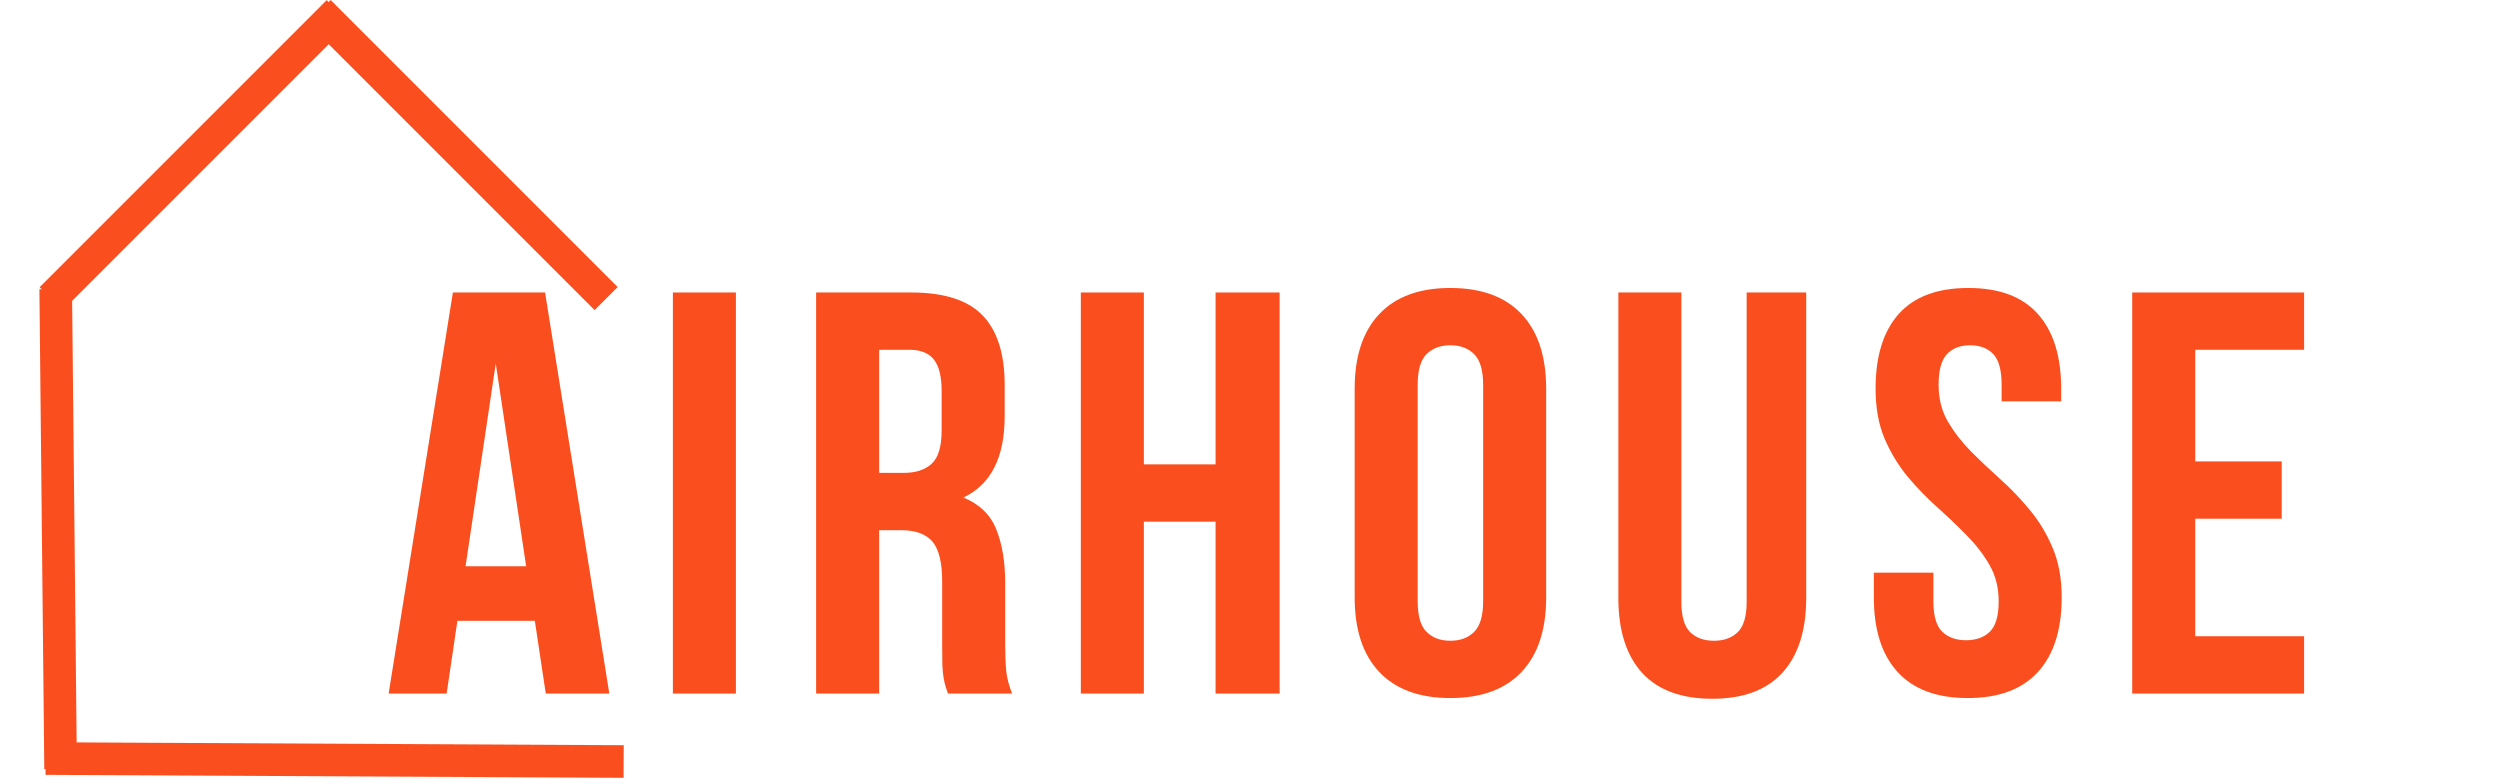 <svg xmlns="http://www.w3.org/2000/svg" xmlns:xlink="http://www.w3.org/1999/xlink" width="300" zoomAndPan="magnify" viewBox="0 0 224.88 70.5" height="94" preserveAspectRatio="xMidYMid meet" version="1.0"><defs><g/><clipPath id="1daf7f978f"><path d="M 0.73 9 L 23 9 L 23 70.004 L 0.73 70.004 Z M 0.73 9 " clip-rule="nonzero"/></clipPath><clipPath id="63c27bc52c"><path d="M 0.73 51 L 73 51 L 73 70.004 L 0.73 70.004 Z M 0.73 51 " clip-rule="nonzero"/></clipPath><clipPath id="2aa4df4cb9"><path d="M 0.73 0 L 48 0 L 48 44 L 0.73 44 Z M 0.73 0 " clip-rule="nonzero"/></clipPath></defs><g fill="#fa4e1e" fill-opacity="1"><g transform="translate(34.356, 62.418)"><g><path d="M 20.422 0 L 14.703 0 L 13.719 -6.547 L 6.75 -6.547 L 5.781 0 L 0.562 0 L 6.344 -36.094 L 14.641 -36.094 Z M 7.484 -11.453 L 12.938 -11.453 L 10.203 -29.703 Z M 7.484 -11.453 "/></g></g></g><g fill="#fa4e1e" fill-opacity="1"><g transform="translate(58.437, 62.418)"><g><path d="M 2.062 -36.094 L 7.734 -36.094 L 7.734 0 L 2.062 0 Z M 2.062 -36.094 "/></g></g></g><g fill="#fa4e1e" fill-opacity="1"><g transform="translate(71.329, 62.418)"><g><path d="M 13.922 0 C 13.848 -0.238 13.773 -0.461 13.703 -0.672 C 13.641 -0.879 13.582 -1.133 13.531 -1.438 C 13.477 -1.75 13.441 -2.145 13.422 -2.625 C 13.41 -3.113 13.406 -3.719 13.406 -4.438 L 13.406 -10.109 C 13.406 -11.797 13.113 -12.984 12.531 -13.672 C 11.945 -14.359 11 -14.703 9.688 -14.703 L 7.734 -14.703 L 7.734 0 L 2.062 0 L 2.062 -36.094 L 10.625 -36.094 C 13.582 -36.094 15.723 -35.406 17.047 -34.031 C 18.367 -32.656 19.031 -30.578 19.031 -27.797 L 19.031 -24.953 C 19.031 -21.242 17.789 -18.805 15.312 -17.641 C 16.758 -17.055 17.75 -16.098 18.281 -14.766 C 18.812 -13.441 19.078 -11.836 19.078 -9.953 L 19.078 -4.391 C 19.078 -3.492 19.109 -2.707 19.172 -2.031 C 19.242 -1.363 19.422 -0.688 19.703 0 Z M 7.734 -30.938 L 7.734 -19.859 L 9.953 -19.859 C 11.016 -19.859 11.848 -20.129 12.453 -20.672 C 13.055 -21.223 13.359 -22.223 13.359 -23.672 L 13.359 -27.219 C 13.359 -28.531 13.125 -29.477 12.656 -30.062 C 12.195 -30.645 11.469 -30.938 10.469 -30.938 Z M 7.734 -30.938 "/></g></g></g><g fill="#fa4e1e" fill-opacity="1"><g transform="translate(95.153, 62.418)"><g><path d="M 7.734 0 L 2.062 0 L 2.062 -36.094 L 7.734 -36.094 L 7.734 -20.625 L 14.188 -20.625 L 14.188 -36.094 L 19.953 -36.094 L 19.953 0 L 14.188 0 L 14.188 -15.469 L 7.734 -15.469 Z M 7.734 0 "/></g></g></g><g fill="#fa4e1e" fill-opacity="1"><g transform="translate(120.266, 62.418)"><g><path d="M 7.266 -8.297 C 7.266 -6.992 7.531 -6.078 8.062 -5.547 C 8.602 -5.016 9.316 -4.75 10.203 -4.75 C 11.098 -4.75 11.812 -5.016 12.344 -5.547 C 12.883 -6.078 13.156 -6.992 13.156 -8.297 L 13.156 -27.797 C 13.156 -29.098 12.883 -30.016 12.344 -30.547 C 11.812 -31.078 11.098 -31.344 10.203 -31.344 C 9.316 -31.344 8.602 -31.078 8.062 -30.547 C 7.531 -30.016 7.266 -29.098 7.266 -27.797 Z M 1.594 -27.438 C 1.594 -30.352 2.332 -32.594 3.812 -34.156 C 5.289 -35.719 7.422 -36.5 10.203 -36.5 C 12.992 -36.5 15.129 -35.719 16.609 -34.156 C 18.086 -32.594 18.828 -30.352 18.828 -27.438 L 18.828 -8.656 C 18.828 -5.738 18.086 -3.5 16.609 -1.938 C 15.129 -0.375 12.992 0.406 10.203 0.406 C 7.422 0.406 5.289 -0.375 3.812 -1.938 C 2.332 -3.5 1.594 -5.738 1.594 -8.656 Z M 1.594 -27.438 "/></g></g></g><g fill="#fa4e1e" fill-opacity="1"><g transform="translate(143.78, 62.418)"><g><path d="M 7.484 -36.094 L 7.484 -8.25 C 7.484 -6.945 7.75 -6.035 8.281 -5.516 C 8.812 -5.004 9.523 -4.75 10.422 -4.75 C 11.305 -4.75 12.016 -5.004 12.547 -5.516 C 13.086 -6.035 13.359 -6.945 13.359 -8.25 L 13.359 -36.094 L 18.719 -36.094 L 18.719 -8.609 C 18.719 -5.691 18.004 -3.445 16.578 -1.875 C 15.148 -0.312 13.047 0.469 10.266 0.469 C 7.473 0.469 5.363 -0.312 3.938 -1.875 C 2.52 -3.445 1.812 -5.691 1.812 -8.609 L 1.812 -36.094 Z M 7.484 -36.094 "/></g></g></g><g fill="#fa4e1e" fill-opacity="1"><g transform="translate(167.398, 62.418)"><g><path d="M 1.344 -27.438 C 1.344 -30.352 2.035 -32.594 3.422 -34.156 C 4.816 -35.719 6.906 -36.5 9.688 -36.5 C 12.477 -36.5 14.566 -35.719 15.953 -34.156 C 17.348 -32.594 18.047 -30.352 18.047 -27.438 L 18.047 -26.297 L 12.688 -26.297 L 12.688 -27.797 C 12.688 -29.098 12.438 -30.016 11.938 -30.547 C 11.438 -31.078 10.738 -31.344 9.844 -31.344 C 8.957 -31.344 8.266 -31.078 7.766 -30.547 C 7.266 -30.016 7.016 -29.098 7.016 -27.797 C 7.016 -26.555 7.285 -25.461 7.828 -24.516 C 8.379 -23.566 9.066 -22.672 9.891 -21.828 C 10.723 -20.992 11.609 -20.156 12.547 -19.312 C 13.492 -18.469 14.379 -17.547 15.203 -16.547 C 16.035 -15.555 16.723 -14.422 17.266 -13.141 C 17.816 -11.867 18.094 -10.375 18.094 -8.656 C 18.094 -5.738 17.379 -3.5 15.953 -1.938 C 14.523 -0.375 12.422 0.406 9.641 0.406 C 6.859 0.406 4.754 -0.375 3.328 -1.938 C 1.898 -3.5 1.188 -5.738 1.188 -8.656 L 1.188 -10.875 L 6.547 -10.875 L 6.547 -8.297 C 6.547 -6.992 6.812 -6.082 7.344 -5.562 C 7.875 -5.051 8.586 -4.797 9.484 -4.797 C 10.379 -4.797 11.094 -5.051 11.625 -5.562 C 12.156 -6.082 12.422 -6.992 12.422 -8.297 C 12.422 -9.535 12.145 -10.629 11.594 -11.578 C 11.051 -12.523 10.363 -13.414 9.531 -14.25 C 8.707 -15.094 7.82 -15.938 6.875 -16.781 C 5.938 -17.625 5.051 -18.539 4.219 -19.531 C 3.395 -20.531 2.707 -21.664 2.156 -22.938 C 1.613 -24.219 1.344 -25.719 1.344 -27.438 Z M 1.344 -27.438 "/></g></g></g><g fill="#fa4e1e" fill-opacity="1"><g transform="translate(189.778, 62.418)"><g><path d="M 7.734 -20.891 L 15.516 -20.891 L 15.516 -15.734 L 7.734 -15.734 L 7.734 -5.156 L 17.531 -5.156 L 17.531 0 L 2.062 0 L 2.062 -36.094 L 17.531 -36.094 L 17.531 -30.938 L 7.734 -30.938 Z M 7.734 -20.891 "/></g></g></g><g clip-path="url(#1daf7f978f)"><path stroke-linecap="butt" transform="matrix(-0.006, -0.587, 0.587, -0.006, 3.927, 69.228)" fill="none" stroke-linejoin="miter" d="M -0.003 2.499 L 73.59 2.502 " stroke="#fa4e1e" stroke-width="5" stroke-opacity="1" stroke-miterlimit="4"/></g><g clip-path="url(#63c27bc52c)"><path stroke-linecap="butt" transform="matrix(-0.587, -0.003, 0.003, -0.587, 56.059, 70.004)" fill="none" stroke-linejoin="miter" d="M -0.002 2.5 L 88.626 2.503 " stroke="#fa4e1e" stroke-width="5" stroke-opacity="1" stroke-miterlimit="4"/></g><g clip-path="url(#2aa4df4cb9)"><path stroke-linecap="butt" transform="matrix(0.415, -0.415, 0.415, 0.415, 3.51, 25.848)" fill="none" stroke-linejoin="miter" d="M -0.002 2.499 L 62.248 2.499 " stroke="#fa4e1e" stroke-width="5" stroke-opacity="1" stroke-miterlimit="4"/></g><path stroke-linecap="butt" transform="matrix(0.415, 0.415, -0.415, 0.415, 29.7, 0.006)" fill="none" stroke-linejoin="miter" d="M -0.004 2.5 L 62.237 2.5 " stroke="#fa4e1e" stroke-width="5" stroke-opacity="1" stroke-miterlimit="4"/></svg>
